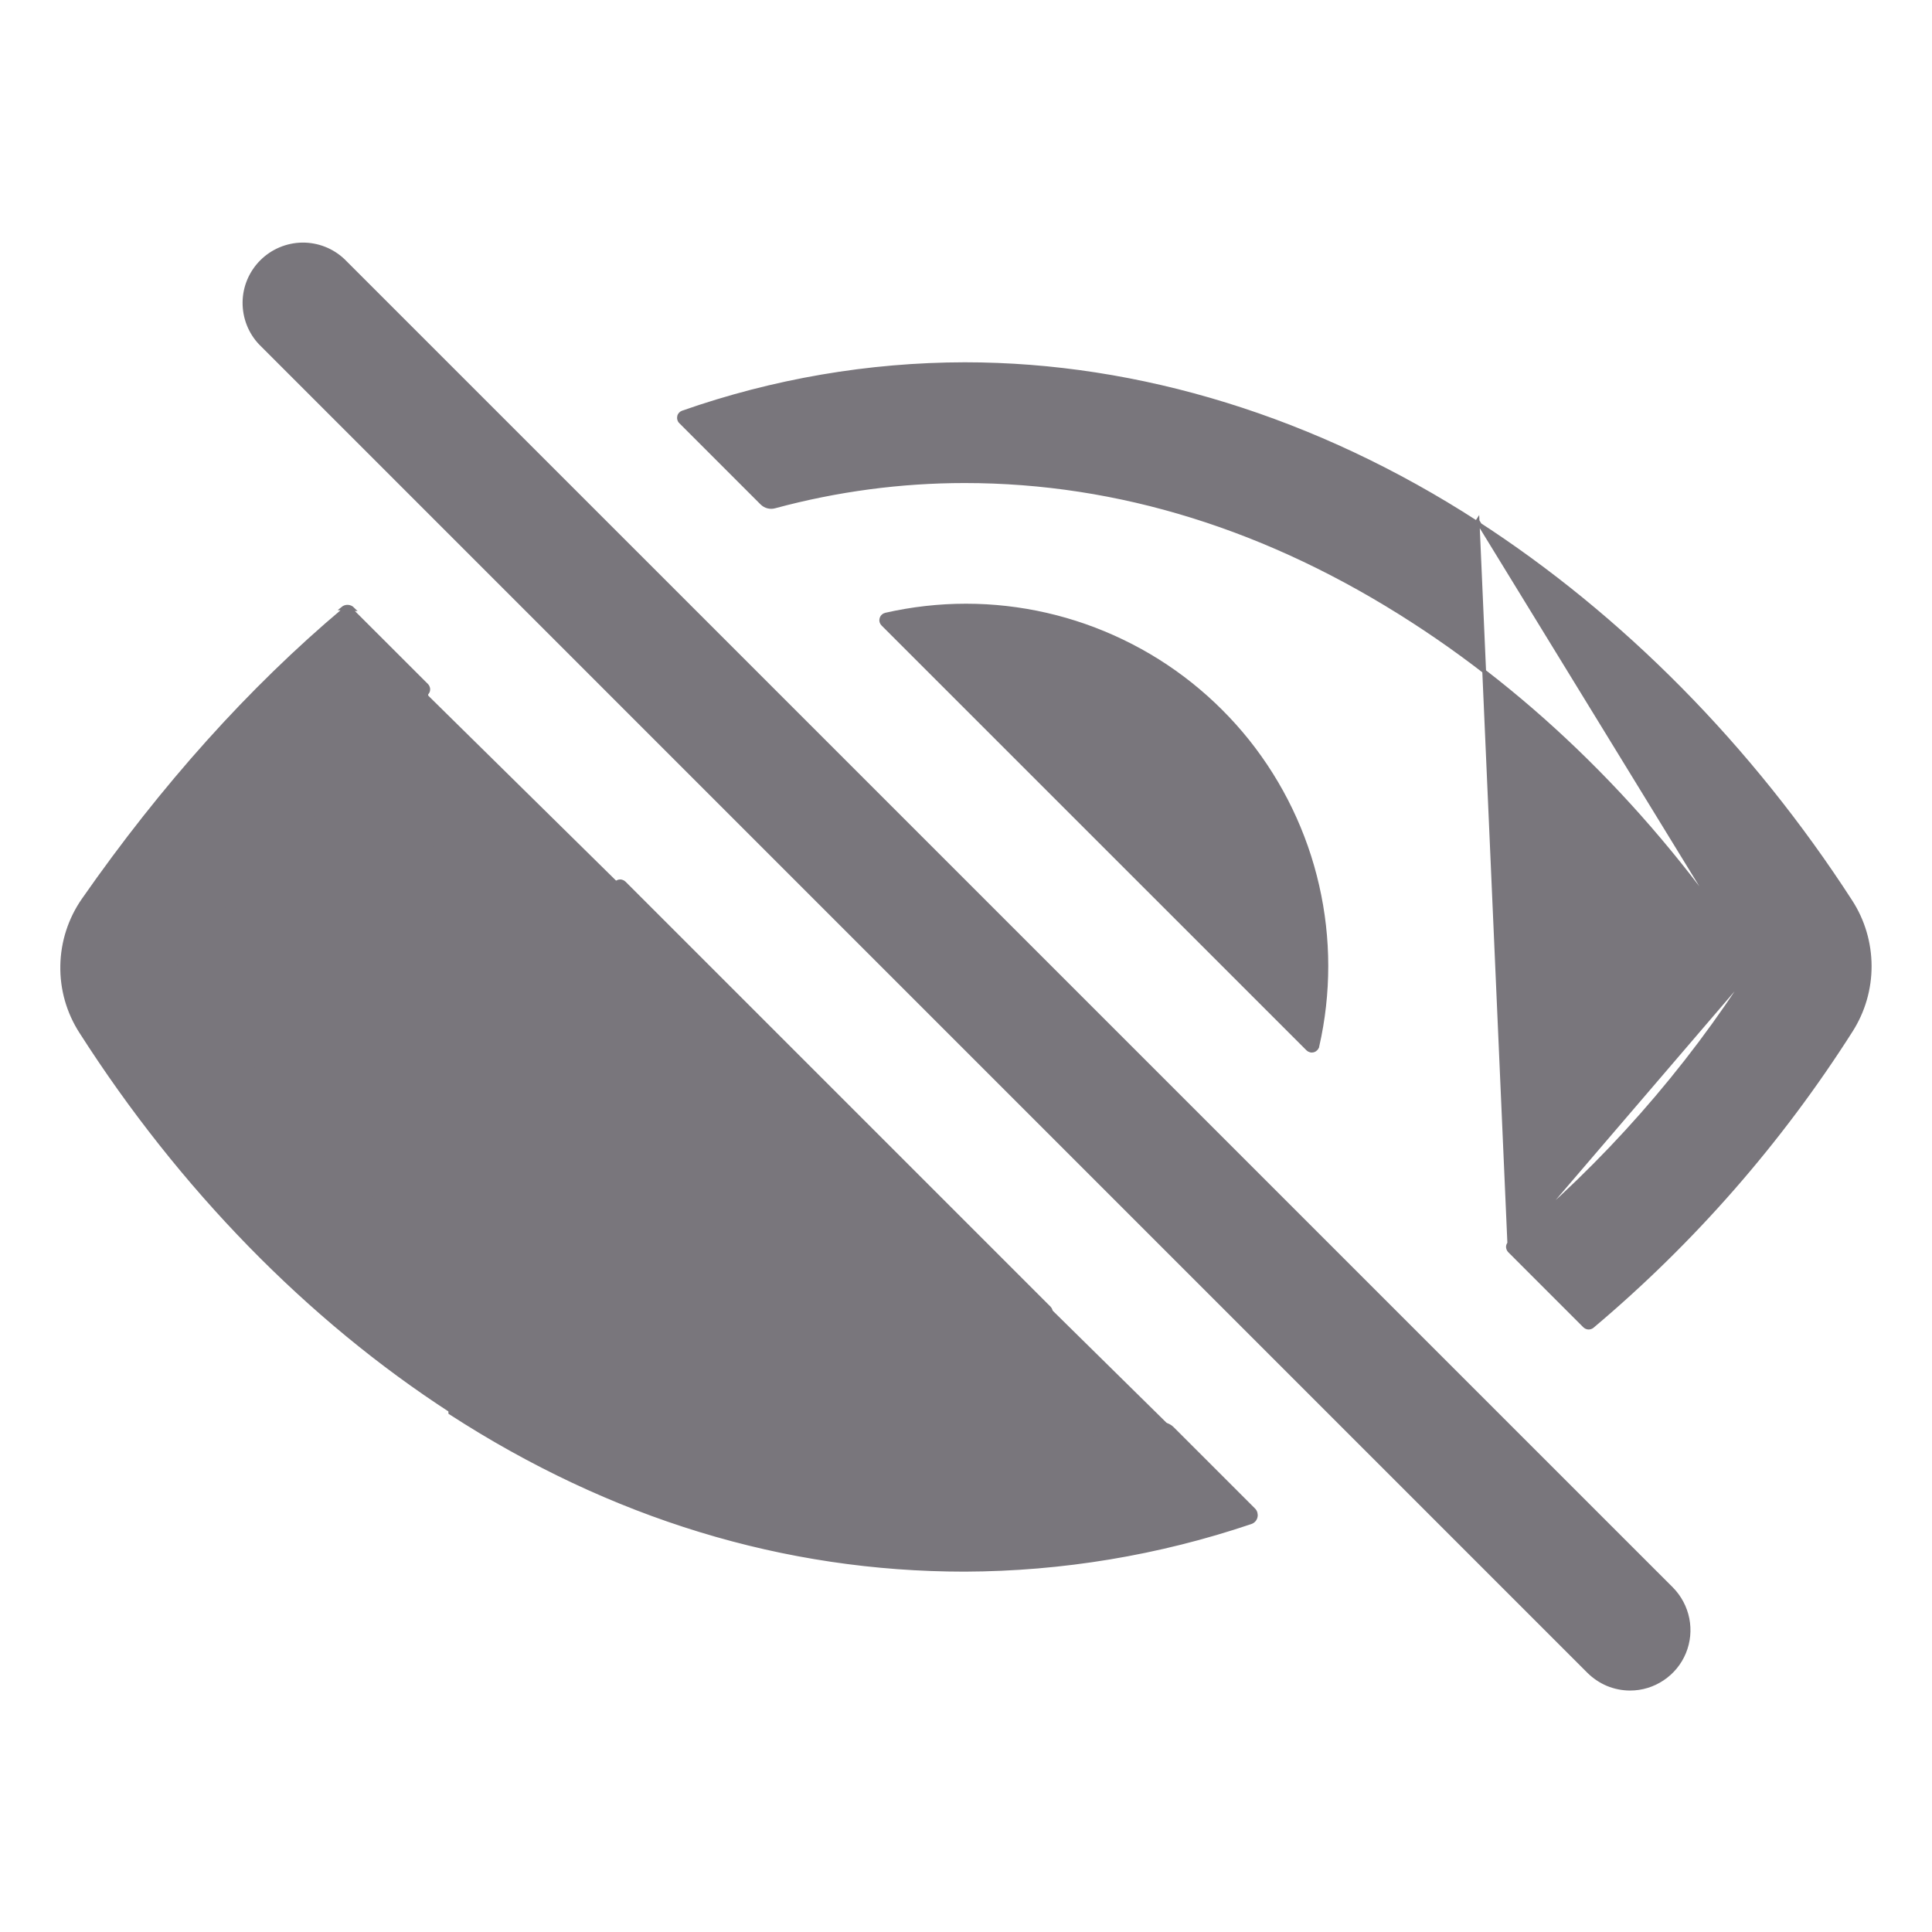 <svg width="24" height="24" viewBox="0 0 24 24" fill="none" xmlns="http://www.w3.org/2000/svg">
    <path
        d="M14.562 17.744C14.538 17.721 14.51 17.705 14.478 17.697C14.447 17.688 14.414 17.688 14.382 17.697C13.599 17.898 12.793 18 11.984 18C10.039 18 8.164 17.424 6.41 16.289M14.562 17.744L14.545 17.76L14.545 17.76C14.525 17.741 14.5 17.726 14.472 17.719C14.445 17.712 14.416 17.712 14.388 17.719L14.388 17.72C13.603 17.922 12.795 18.024 11.984 18.023C10.034 18.023 8.154 17.446 6.397 16.309M14.562 17.744L14.545 17.761L15.557 18.772L15.557 18.772C15.565 18.78 15.571 18.791 15.575 18.802C15.578 18.814 15.578 18.826 15.575 18.838C15.573 18.849 15.567 18.86 15.559 18.869C15.551 18.878 15.541 18.884 15.53 18.888C14.387 19.274 13.19 19.473 11.984 19.477C9.75 19.477 7.603 18.822 5.607 17.529L5.607 17.529C3.835 16.382 2.244 14.753 1.007 12.818L1.007 12.818C0.849 12.573 0.767 12.286 0.773 11.994C0.778 11.702 0.87 11.418 1.037 11.178C2.022 9.766 3.104 8.56 4.271 7.577L4.271 7.577C4.284 7.566 4.302 7.56 4.319 7.561C4.337 7.561 4.354 7.569 4.366 7.581L4.366 7.581L5.3 8.514C5.3 8.514 5.3 8.514 5.3 8.514C5.307 8.521 5.312 8.529 5.315 8.538C5.319 8.547 5.321 8.557 5.32 8.566C5.32 8.576 5.317 8.586 5.313 8.594C5.308 8.603 5.302 8.611 5.295 8.617M14.562 17.744L15.573 18.755C15.585 18.767 15.593 18.78 15.597 18.796C15.601 18.811 15.602 18.827 15.598 18.843C15.595 18.858 15.587 18.873 15.576 18.885C15.566 18.896 15.552 18.905 15.537 18.91C14.392 19.297 13.192 19.496 11.984 19.5C9.745 19.5 7.594 18.844 5.594 17.549L5.295 8.617M6.397 16.309C6.397 16.309 6.397 16.309 6.397 16.309L6.41 16.289M6.397 16.309L6.41 16.289M6.397 16.309C4.797 15.276 3.357 13.796 2.232 12.036L2.224 12.024H2.228V12.02V12.003L2.233 12.006C3.168 10.666 4.193 9.532 5.295 8.617M6.41 16.289C4.813 15.258 3.375 13.781 2.252 12.024M2.252 12.024L5.295 8.617C5.295 8.617 5.295 8.617 5.295 8.617M2.252 12.024V12.02V12.024ZM18.355 6.472L18.342 6.492C16.35 5.204 14.151 4.524 11.984 4.524C10.791 4.526 9.607 4.729 8.481 5.124L8.481 5.124C8.47 5.128 8.46 5.134 8.452 5.143C8.444 5.152 8.438 5.163 8.436 5.175C8.433 5.186 8.434 5.198 8.437 5.21C8.44 5.221 8.446 5.232 8.455 5.24L8.455 5.24L9.465 6.25C9.465 6.25 9.465 6.25 9.465 6.25C9.486 6.27 9.511 6.285 9.539 6.292C9.567 6.299 9.596 6.299 9.624 6.291L9.624 6.291C10.394 6.083 11.187 5.977 11.984 5.977H11.984C13.896 5.977 15.771 6.561 17.554 7.715C19.184 8.767 20.64 10.245 21.768 11.987C21.768 11.987 21.768 11.987 21.768 11.987L21.749 12C21.749 12.001 21.75 12.002 21.75 12.004C21.75 12.005 21.749 12.007 21.749 12.008L18.355 6.472ZM18.355 6.472L18.342 6.492C20.143 7.655 21.75 9.282 22.988 11.197C23.143 11.436 23.225 11.714 23.226 11.999C23.227 12.284 23.146 12.562 22.993 12.802L22.993 12.802C22.115 14.183 21.032 15.422 19.78 16.476C19.767 16.487 19.75 16.492 19.732 16.492C19.714 16.491 19.698 16.483 19.685 16.471L19.685 16.471L18.753 15.539L18.355 6.472ZM19.736 20.764L19.736 20.764L3.237 4.264C3.237 4.264 3.237 4.264 3.237 4.264C3.106 4.127 3.035 3.944 3.037 3.754C3.039 3.565 3.116 3.384 3.25 3.25C3.384 3.116 3.565 3.04 3.754 3.037C3.944 3.035 4.126 3.106 4.264 3.237C4.264 3.237 4.264 3.237 4.264 3.237L20.764 19.736C20.865 19.838 20.934 19.968 20.962 20.108C20.99 20.249 20.976 20.395 20.921 20.528C20.866 20.661 20.773 20.774 20.653 20.854C20.534 20.934 20.394 20.977 20.25 20.977C20.154 20.977 20.06 20.958 19.972 20.922C19.884 20.885 19.804 20.831 19.736 20.764ZM4.32 7.537C4.297 7.536 4.274 7.544 4.256 7.559L4.383 7.565C4.366 7.548 4.344 7.538 4.32 7.537ZM18.758 15.435C19.934 14.461 20.95 13.309 21.768 12.021L18.753 15.539C18.746 15.532 18.74 15.523 18.737 15.514C18.733 15.505 18.732 15.495 18.732 15.486C18.733 15.476 18.735 15.466 18.74 15.458C18.744 15.449 18.75 15.441 18.758 15.435L18.758 15.435Z"
        fill="#79767C" stroke="#79767C" stroke-width="0.047" />
    <path
        d="M12 7.523H12C12.672 7.523 13.336 7.675 13.942 7.967C14.548 8.258 15.08 8.683 15.5 9.208C15.919 9.734 16.215 10.348 16.364 11.003C16.514 11.659 16.514 12.339 16.365 12.995L16.364 12.995C16.362 13.008 16.356 13.02 16.347 13.029C16.339 13.038 16.328 13.045 16.316 13.049C16.303 13.052 16.291 13.053 16.278 13.049C16.266 13.046 16.255 13.04 16.246 13.031L16.246 13.031L10.968 7.754L10.968 7.754C10.959 7.745 10.952 7.734 10.949 7.722C10.946 7.709 10.946 7.697 10.95 7.684C10.954 7.672 10.96 7.661 10.97 7.653C10.979 7.644 10.991 7.638 11.003 7.635L11.003 7.635L11.004 7.635C11.33 7.561 11.665 7.523 12 7.523ZM7.754 10.969L7.754 10.969L13.033 16.248L13.034 16.248C13.043 16.258 13.049 16.269 13.052 16.281C13.055 16.293 13.055 16.306 13.052 16.319C13.048 16.331 13.041 16.342 13.032 16.35C13.022 16.359 13.011 16.365 12.998 16.367L12.998 16.367C12.259 16.537 11.489 16.515 10.761 16.306C10.033 16.096 9.37 15.705 8.834 15.169C8.298 14.633 7.907 13.97 7.697 13.242C7.487 12.513 7.466 11.744 7.635 11.005L7.635 11.005C7.638 10.992 7.644 10.98 7.653 10.971C7.661 10.962 7.672 10.955 7.684 10.951C7.697 10.948 7.709 10.947 7.722 10.951C7.734 10.954 7.745 10.96 7.754 10.969Z"
        fill="#79767C" stroke="#79767C" stroke-width="0.047" />
</svg>
